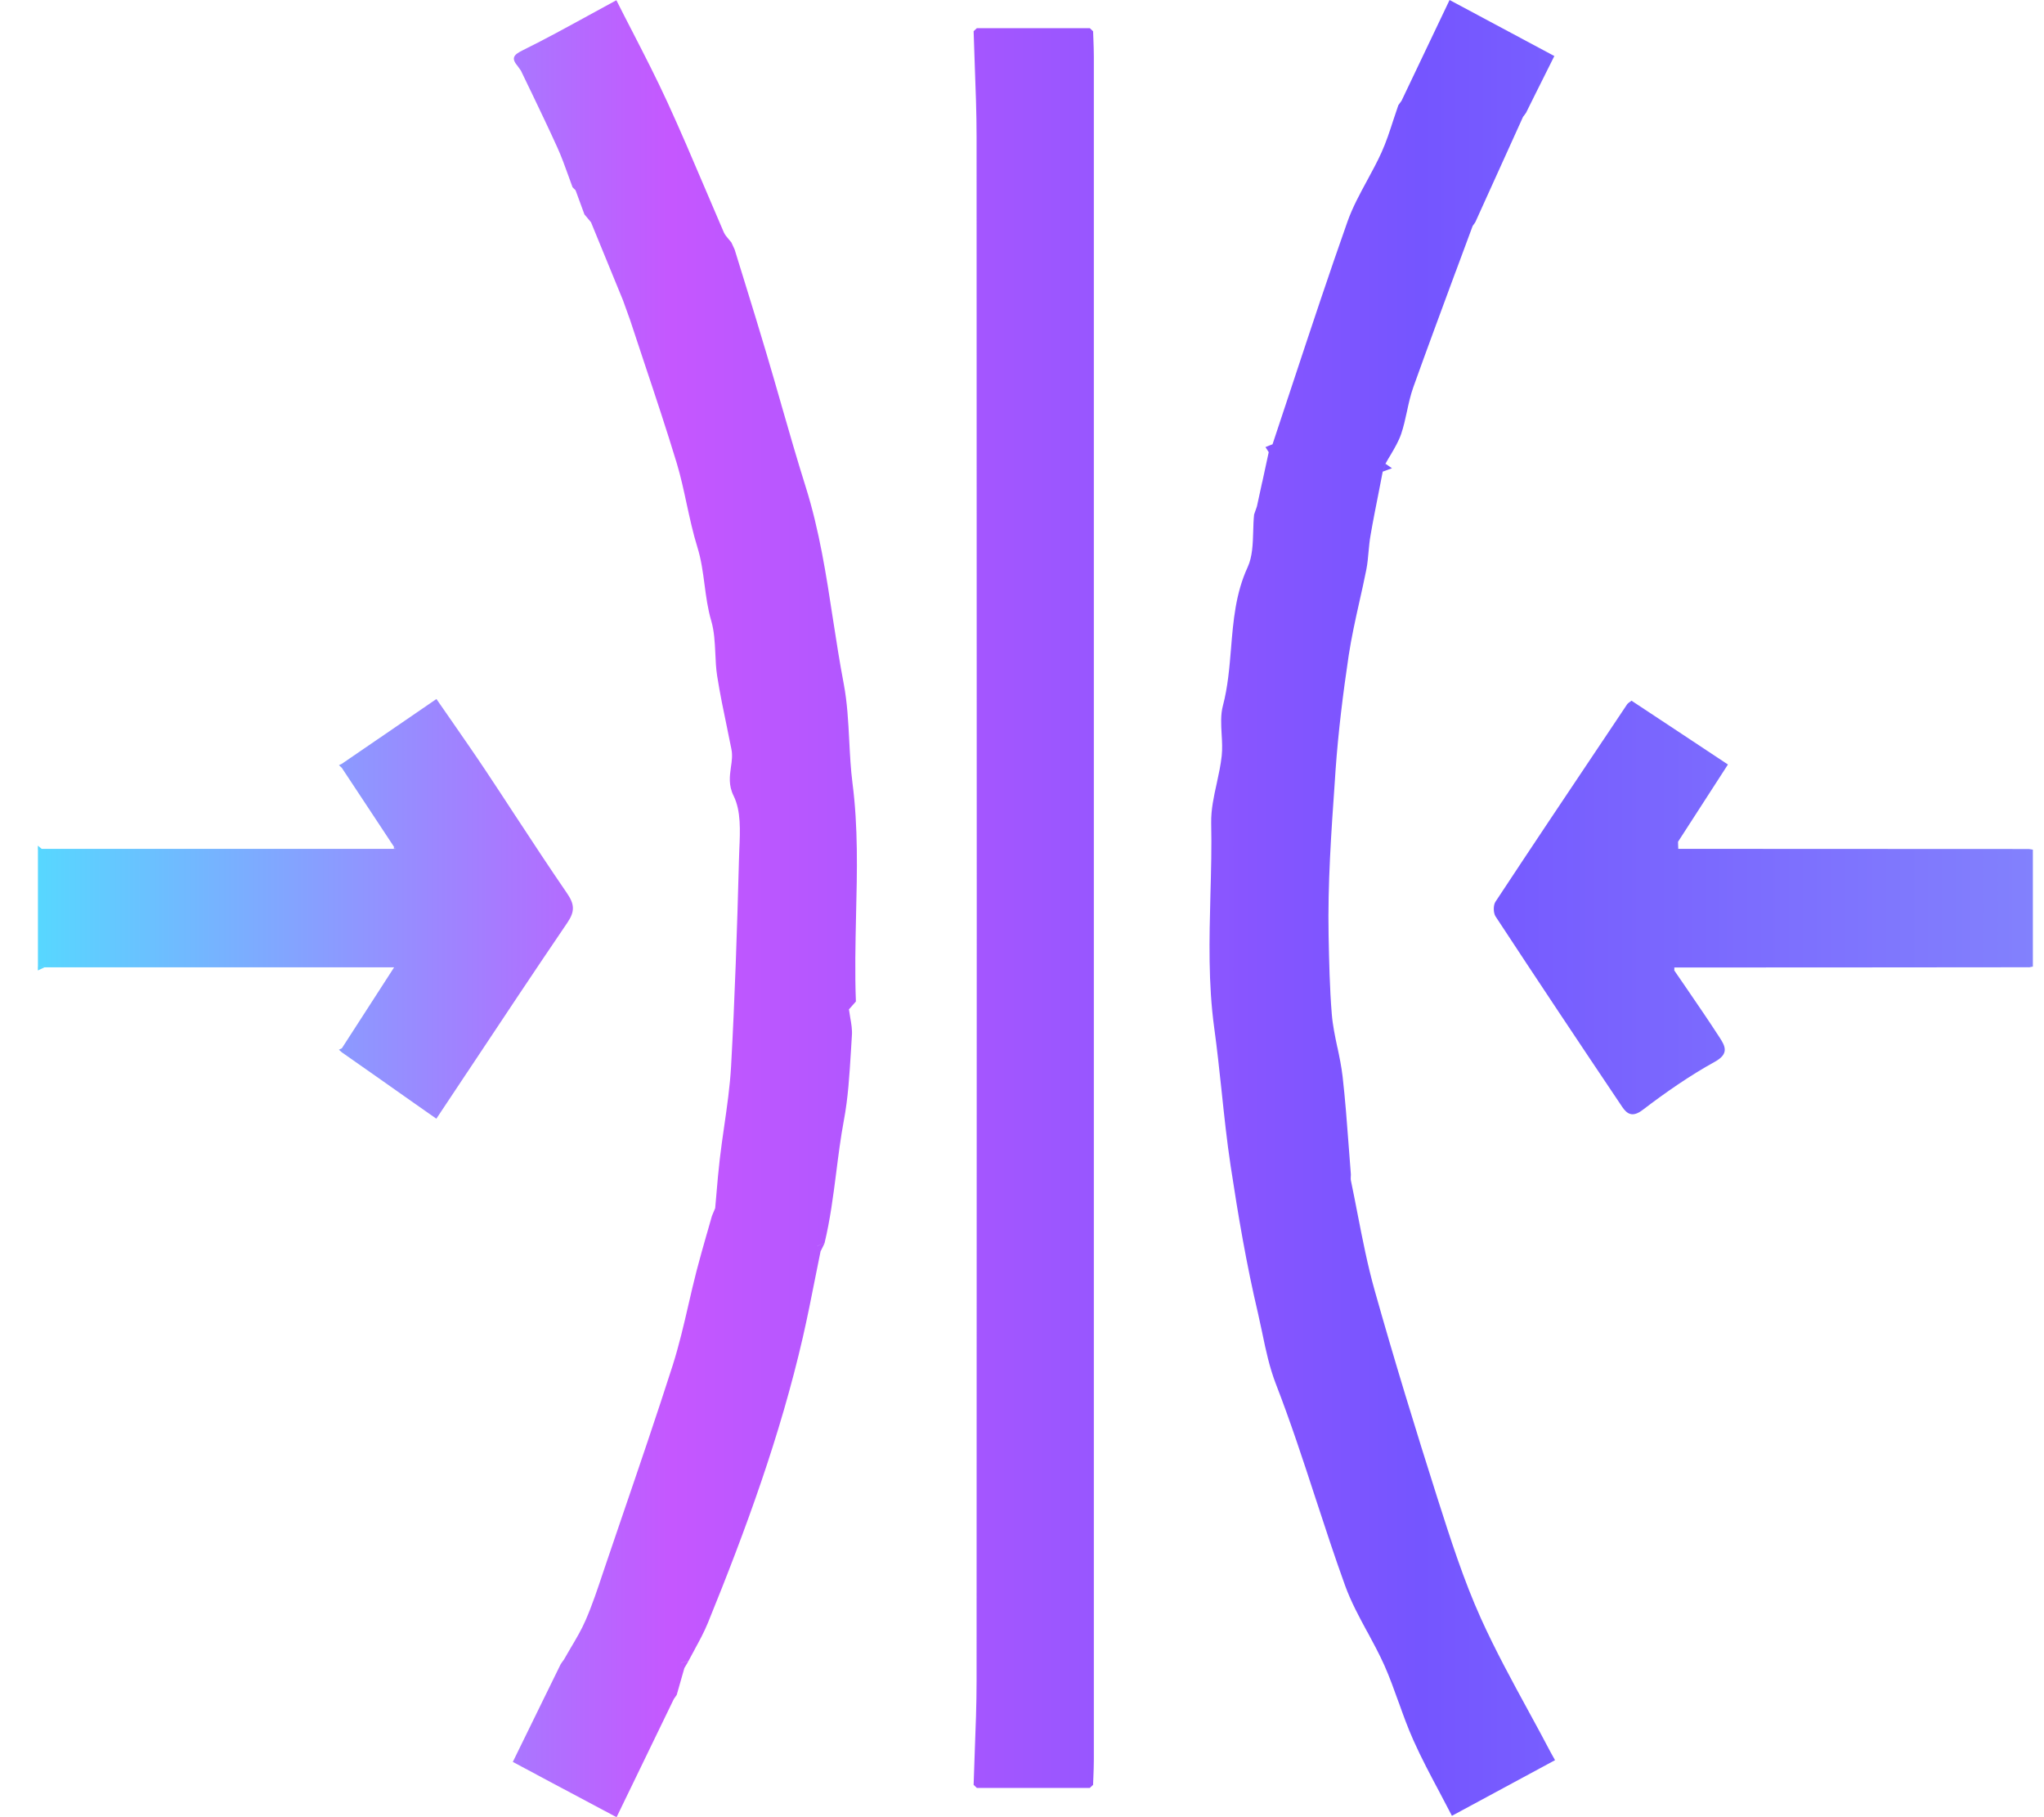<svg width="27" height="24" viewBox="0 0 27 24" fill="none" xmlns="http://www.w3.org/2000/svg">
<path fill-rule="evenodd" clip-rule="evenodd" d="M19.148 0C18.932 0.454 18.722 0.894 18.512 1.334H18.511L18.491 1.362L18.471 1.39C18.448 1.455 18.427 1.52 18.405 1.586L18.405 1.586C18.358 1.731 18.311 1.876 18.249 2.013C18.192 2.139 18.126 2.26 18.06 2.382C17.964 2.559 17.867 2.737 17.8 2.925C17.551 3.63 17.316 4.339 17.081 5.049C16.991 5.321 16.901 5.594 16.81 5.866L16.809 5.868L16.775 5.881L16.775 5.881C16.755 5.889 16.736 5.897 16.716 5.905L16.759 5.972L16.759 5.972C16.73 6.103 16.702 6.234 16.674 6.365L16.673 6.366L16.603 6.689L16.566 6.795C16.558 6.868 16.556 6.945 16.554 7.021C16.549 7.187 16.544 7.352 16.481 7.49C16.321 7.836 16.291 8.2 16.261 8.565V8.565C16.24 8.819 16.219 9.073 16.154 9.32C16.122 9.439 16.13 9.568 16.137 9.698V9.698V9.698V9.698V9.698V9.698V9.698V9.698V9.698V9.698V9.698V9.698V9.698V9.698V9.698V9.698V9.698V9.698V9.698V9.698V9.698V9.698V9.698V9.698V9.698V9.698V9.698V9.698V9.698C16.143 9.794 16.148 9.89 16.138 9.983C16.125 10.104 16.099 10.223 16.073 10.343C16.034 10.518 15.996 10.693 15.999 10.868C16.006 11.184 15.998 11.5 15.989 11.816C15.974 12.403 15.959 12.989 16.039 13.575C16.077 13.85 16.106 14.126 16.136 14.403L16.136 14.403L16.136 14.403L16.136 14.403L16.136 14.403L16.136 14.403L16.136 14.403L16.136 14.403L16.136 14.403L16.136 14.403L16.136 14.403L16.136 14.403L16.136 14.403L16.136 14.403L16.136 14.403L16.136 14.403L16.136 14.403L16.136 14.403L16.136 14.403L16.136 14.403L16.136 14.403L16.136 14.403L16.136 14.403L16.136 14.403L16.136 14.403L16.136 14.403L16.136 14.403L16.136 14.403L16.136 14.403L16.136 14.403L16.136 14.403L16.136 14.403L16.136 14.403L16.136 14.403L16.136 14.403L16.136 14.403L16.136 14.403L16.136 14.403L16.136 14.403L16.136 14.403L16.136 14.403L16.136 14.403L16.136 14.403L16.136 14.403L16.136 14.403L16.136 14.403L16.136 14.403L16.136 14.403L16.136 14.403L16.136 14.403L16.136 14.403L16.136 14.404L16.136 14.404L16.136 14.404L16.136 14.404L16.136 14.404L16.136 14.404C16.171 14.736 16.206 15.069 16.256 15.399C16.355 16.052 16.466 16.705 16.618 17.348C16.638 17.435 16.657 17.523 16.675 17.61L16.675 17.611C16.721 17.833 16.768 18.056 16.853 18.277C17.045 18.772 17.211 19.278 17.376 19.784L17.376 19.784C17.503 20.172 17.63 20.56 17.769 20.944C17.846 21.155 17.953 21.354 18.061 21.553L18.062 21.553L18.062 21.553C18.14 21.698 18.218 21.842 18.285 21.991C18.357 22.152 18.416 22.319 18.476 22.485L18.476 22.485L18.476 22.485L18.476 22.485L18.476 22.485L18.476 22.485L18.476 22.485L18.476 22.485L18.476 22.485L18.476 22.485L18.476 22.485L18.476 22.486L18.476 22.486L18.476 22.486L18.476 22.486L18.476 22.486L18.476 22.486L18.477 22.486L18.477 22.486L18.477 22.486L18.477 22.486L18.477 22.486L18.477 22.486L18.477 22.486L18.477 22.486L18.477 22.486L18.477 22.486L18.477 22.486L18.477 22.486L18.477 22.486L18.477 22.486C18.537 22.655 18.598 22.823 18.671 22.986C18.776 23.221 18.897 23.448 19.018 23.675L19.018 23.675L19.018 23.675L19.018 23.675L19.018 23.675L19.018 23.675L19.018 23.676L19.018 23.676L19.018 23.676L19.018 23.676L19.018 23.676L19.018 23.676L19.018 23.676L19.018 23.676L19.018 23.676L19.018 23.676L19.018 23.676L19.018 23.676L19.018 23.676L19.018 23.676L19.018 23.676L19.018 23.676L19.018 23.677L19.018 23.677L19.018 23.677L19.018 23.677L19.018 23.677L19.019 23.677L19.019 23.677L19.019 23.677C19.073 23.778 19.126 23.88 19.179 23.982C19.648 23.728 20.089 23.49 20.541 23.247L20.526 23.22L20.512 23.195C20.5 23.174 20.491 23.158 20.482 23.141C20.389 22.963 20.293 22.787 20.197 22.611C19.975 22.204 19.753 21.797 19.562 21.375C19.332 20.865 19.16 20.326 18.989 19.791C18.699 18.879 18.417 17.962 18.158 17.041C18.065 16.711 17.999 16.373 17.933 16.035C17.905 15.889 17.876 15.743 17.846 15.598C17.841 15.578 17.842 15.558 17.843 15.538C17.844 15.524 17.845 15.509 17.843 15.495C17.834 15.377 17.825 15.259 17.816 15.142C17.793 14.833 17.77 14.525 17.735 14.218C17.72 14.089 17.694 13.962 17.667 13.835L17.667 13.835L17.667 13.835L17.667 13.835L17.667 13.835L17.667 13.835L17.667 13.835L17.667 13.835L17.667 13.835L17.667 13.835L17.667 13.835L17.667 13.835L17.666 13.835L17.666 13.835L17.666 13.835L17.666 13.835L17.666 13.835L17.666 13.835L17.666 13.835L17.666 13.835L17.666 13.835L17.666 13.835L17.666 13.835L17.666 13.834L17.666 13.834L17.666 13.834L17.666 13.834L17.666 13.834L17.666 13.834C17.635 13.688 17.604 13.541 17.592 13.393C17.564 13.049 17.557 12.7 17.55 12.357C17.537 11.675 17.585 10.99 17.633 10.307L17.642 10.17C17.678 9.662 17.741 9.156 17.816 8.653C17.852 8.419 17.903 8.187 17.955 7.955C17.988 7.81 18.02 7.665 18.049 7.52C18.064 7.442 18.071 7.363 18.078 7.284L18.078 7.284C18.085 7.213 18.091 7.141 18.104 7.07C18.137 6.877 18.176 6.684 18.214 6.491L18.214 6.491L18.214 6.491C18.231 6.403 18.248 6.315 18.265 6.228C18.278 6.193 18.29 6.158 18.302 6.123C18.324 6.083 18.347 6.044 18.371 6.005C18.423 5.916 18.475 5.828 18.508 5.733C18.541 5.636 18.563 5.535 18.585 5.434C18.608 5.326 18.632 5.218 18.669 5.114C18.852 4.603 19.041 4.095 19.229 3.586L19.23 3.586L19.23 3.586L19.23 3.585L19.23 3.585C19.304 3.385 19.379 3.185 19.453 2.984C19.462 2.972 19.471 2.959 19.48 2.946L19.49 2.93L20.118 1.544C20.125 1.535 20.132 1.525 20.139 1.516C20.145 1.506 20.152 1.497 20.159 1.488L20.282 1.24C20.363 1.079 20.445 0.914 20.532 0.74C20.249 0.589 19.967 0.439 19.683 0.286L19.148 0ZM9.464 15.763L9.464 15.763C9.477 15.611 9.49 15.459 9.508 15.307C9.525 15.164 9.545 15.02 9.566 14.877V14.877V14.877V14.877V14.877V14.877V14.877V14.877V14.877V14.877V14.877V14.877V14.877V14.877V14.877V14.877V14.877V14.877V14.877V14.877V14.877V14.877V14.877V14.877V14.877V14.877V14.877V14.877V14.877V14.877C9.604 14.613 9.642 14.35 9.657 14.086C9.707 13.179 9.737 12.271 9.761 11.363C9.762 11.315 9.764 11.267 9.766 11.217V11.217C9.777 10.97 9.789 10.71 9.691 10.512C9.621 10.371 9.639 10.25 9.655 10.132C9.667 10.052 9.678 9.973 9.661 9.892C9.644 9.805 9.626 9.718 9.608 9.632L9.608 9.632L9.608 9.632L9.608 9.632L9.608 9.632L9.608 9.631L9.608 9.631L9.608 9.631L9.608 9.631L9.608 9.631L9.608 9.631L9.608 9.631L9.608 9.631L9.608 9.631L9.608 9.631L9.608 9.631L9.608 9.631L9.608 9.631L9.608 9.631L9.608 9.631L9.608 9.631L9.608 9.631L9.608 9.631L9.608 9.631L9.608 9.631L9.608 9.631L9.608 9.631L9.608 9.631L9.608 9.631L9.608 9.631C9.559 9.397 9.51 9.162 9.473 8.926C9.458 8.828 9.453 8.728 9.449 8.628V8.628C9.442 8.482 9.435 8.336 9.395 8.199C9.349 8.043 9.328 7.884 9.307 7.725V7.725V7.725C9.285 7.558 9.263 7.39 9.212 7.227C9.154 7.041 9.113 6.849 9.071 6.658C9.032 6.477 8.993 6.295 8.94 6.119C8.805 5.674 8.658 5.233 8.511 4.793L8.511 4.793L8.511 4.793L8.511 4.793L8.511 4.793C8.448 4.603 8.384 4.413 8.322 4.223L8.229 3.965L7.807 2.936C7.793 2.919 7.778 2.902 7.764 2.884C7.749 2.867 7.734 2.85 7.72 2.832L7.603 2.513C7.596 2.506 7.589 2.499 7.583 2.493L7.583 2.493C7.576 2.486 7.569 2.479 7.563 2.473C7.543 2.42 7.524 2.366 7.505 2.313C7.461 2.191 7.417 2.069 7.364 1.952C7.25 1.7 7.13 1.451 7.011 1.202L7.011 1.202L7.011 1.202L7.011 1.202L7.011 1.202L7.011 1.202L7.011 1.202L7.011 1.202L7.011 1.202L7.011 1.202L7.011 1.202L7.011 1.201L7.011 1.201L7.011 1.201L7.01 1.201L7.01 1.201L7.01 1.201L7.01 1.201L7.01 1.201L7.01 1.201L7.01 1.201L7.01 1.201L7.01 1.201L7.01 1.201L7.01 1.201C6.967 1.112 6.924 1.022 6.881 0.933C6.868 0.914 6.854 0.896 6.841 0.877C6.75 0.769 6.778 0.726 6.909 0.662C7.205 0.516 7.494 0.357 7.79 0.195L7.79 0.195L7.79 0.195L7.79 0.195L7.79 0.195L7.79 0.195L7.79 0.195L7.79 0.195C7.906 0.131 8.023 0.067 8.142 0.003C8.211 0.141 8.282 0.278 8.353 0.416C8.512 0.725 8.671 1.034 8.816 1.35C8.985 1.718 9.144 2.091 9.303 2.465L9.303 2.465C9.388 2.666 9.474 2.867 9.561 3.068C9.576 3.102 9.601 3.131 9.626 3.16C9.638 3.174 9.65 3.188 9.661 3.202L9.704 3.295C9.747 3.437 9.791 3.578 9.835 3.719L9.835 3.719L9.835 3.719L9.835 3.719C9.933 4.036 10.031 4.353 10.125 4.671C10.192 4.896 10.257 5.121 10.321 5.345L10.321 5.346C10.425 5.707 10.529 6.069 10.642 6.428C10.823 7.002 10.914 7.593 11.004 8.184L11.004 8.184C11.048 8.468 11.092 8.753 11.146 9.035C11.192 9.28 11.205 9.531 11.218 9.782C11.228 9.97 11.237 10.158 11.261 10.344C11.336 10.925 11.322 11.506 11.308 12.088V12.088V12.088V12.088V12.088V12.088V12.088V12.088V12.088V12.088V12.088V12.088V12.088V12.088V12.088V12.088V12.088V12.088V12.088V12.088V12.088V12.088V12.088V12.088V12.088V12.088V12.088V12.088V12.088V12.088C11.3 12.468 11.291 12.848 11.306 13.227C11.291 13.245 11.276 13.262 11.26 13.279L11.26 13.279C11.245 13.297 11.23 13.314 11.214 13.331C11.219 13.367 11.225 13.403 11.231 13.439C11.245 13.518 11.259 13.598 11.253 13.676C11.249 13.747 11.244 13.817 11.24 13.888L11.24 13.888L11.24 13.888L11.24 13.888L11.24 13.888L11.24 13.888L11.24 13.888L11.24 13.888L11.24 13.888C11.221 14.195 11.203 14.502 11.146 14.802C11.104 15.029 11.075 15.257 11.046 15.486L11.046 15.486L11.046 15.486L11.046 15.486L11.046 15.486L11.046 15.486L11.046 15.486L11.046 15.486L11.046 15.486L11.046 15.486L11.046 15.486L11.046 15.486L11.046 15.486L11.046 15.486L11.046 15.486L11.046 15.486L11.046 15.486L11.046 15.486L11.046 15.486L11.046 15.486L11.046 15.486L11.046 15.486L11.046 15.486L11.046 15.486L11.046 15.486L11.046 15.486L11.046 15.486L11.046 15.486L11.046 15.486L11.046 15.486L11.046 15.486L11.046 15.486C11.006 15.798 10.966 16.11 10.892 16.417C10.872 16.425 10.852 16.433 10.832 16.441L10.796 16.455L10.84 16.523C10.816 16.639 10.793 16.755 10.77 16.87C10.718 17.135 10.665 17.399 10.605 17.662C10.307 18.959 9.851 20.206 9.35 21.436C9.301 21.555 9.24 21.668 9.178 21.781L9.178 21.781L9.178 21.782L9.178 21.782L9.178 21.782L9.178 21.782C9.15 21.833 9.122 21.884 9.095 21.936L8.996 21.961L8.997 21.962L9.095 21.937L9.08 21.963C9.067 21.985 9.053 22.008 9.04 22.031L9.04 22.031C9.007 22.149 8.973 22.267 8.939 22.385L8.9 22.441C8.658 22.94 8.417 23.438 8.165 23.958L8.144 24C7.861 23.849 7.58 23.7 7.302 23.552L6.774 23.27C6.921 22.971 7.061 22.684 7.199 22.402L7.407 21.978C7.418 21.963 7.428 21.949 7.438 21.934L7.448 21.921C7.477 21.869 7.508 21.817 7.539 21.764C7.61 21.645 7.681 21.525 7.736 21.398C7.824 21.195 7.894 20.985 7.964 20.775L7.997 20.677C8.07 20.463 8.143 20.249 8.216 20.034L8.216 20.034L8.216 20.034C8.444 19.367 8.672 18.7 8.887 18.029C8.97 17.766 9.033 17.497 9.095 17.227C9.129 17.08 9.163 16.932 9.201 16.785C9.244 16.62 9.291 16.455 9.338 16.29L9.338 16.29L9.338 16.29L9.338 16.29L9.338 16.29L9.338 16.29L9.338 16.29L9.339 16.29L9.339 16.29L9.339 16.289L9.339 16.289L9.339 16.289L9.339 16.289L9.339 16.289L9.339 16.289L9.339 16.289L9.339 16.289L9.339 16.289L9.339 16.289L9.339 16.289L9.339 16.289L9.339 16.289L9.339 16.289L9.339 16.288L9.339 16.288L9.339 16.288L9.339 16.288L9.339 16.288L9.339 16.288L9.339 16.288L9.339 16.288L9.339 16.288L9.339 16.288L9.339 16.288L9.339 16.288L9.339 16.288C9.361 16.212 9.383 16.136 9.404 16.06L9.447 15.957L9.447 15.957C9.452 15.892 9.458 15.828 9.464 15.764L9.464 15.764L9.464 15.764L9.464 15.764L9.464 15.763L9.464 15.763ZM5.222 11.211L5.203 11.211L5.209 11.209C5.212 11.208 5.215 11.207 5.218 11.205L5.222 11.211ZM5.204 12.776H0.587C0.558 12.772 0.53 12.769 0.501 12.765V11.221L0.501 11.221L0.504 11.22L0.5 11.221V11.169L0.5 11.169C0.517 11.183 0.534 11.197 0.551 11.211L0.548 11.212L0.552 11.211L5.203 11.211V11.21V11.182C5.078 10.994 4.961 10.816 4.847 10.643C4.734 10.472 4.624 10.306 4.515 10.141C4.508 10.135 4.502 10.129 4.496 10.123C4.489 10.118 4.483 10.112 4.477 10.106C4.483 10.103 4.489 10.1 4.496 10.097C4.502 10.095 4.508 10.092 4.515 10.088L5.013 9.747L5.014 9.746L5.016 9.745L5.016 9.745L5.021 9.742C5.262 9.577 5.508 9.409 5.765 9.232C5.832 9.329 5.899 9.425 5.965 9.52C6.115 9.737 6.263 9.949 6.407 10.165C6.542 10.368 6.676 10.572 6.809 10.776L6.809 10.776L6.809 10.776L6.809 10.776L6.809 10.776L6.81 10.776L6.81 10.776L6.81 10.776L6.81 10.776L6.81 10.776L6.81 10.776L6.81 10.776L6.81 10.776L6.81 10.776L6.81 10.776L6.81 10.776L6.81 10.776L6.81 10.776L6.81 10.776L6.81 10.776L6.81 10.776L6.81 10.776L6.81 10.776L6.81 10.776L6.81 10.776L6.81 10.777L6.81 10.777L6.81 10.777L6.81 10.777L6.81 10.777L6.81 10.777L6.81 10.777L6.81 10.777L6.81 10.777C7.033 11.117 7.257 11.458 7.487 11.793C7.588 11.939 7.598 12.033 7.496 12.184C7.051 12.838 6.614 13.497 6.168 14.168L6.167 14.169L6.167 14.169L6.167 14.169C6.034 14.37 5.9 14.572 5.764 14.775L5.49 14.583L5.489 14.582L5.485 14.579L5.484 14.579C5.163 14.352 4.839 14.125 4.515 13.898V13.846L5.204 12.779V12.776ZM5.205 12.776L5.205 12.776L5.206 12.776H5.205ZM5.221 12.783C5.221 12.785 5.221 12.787 5.221 12.789C5.222 12.793 5.222 12.797 5.221 12.799C5.222 12.797 5.222 12.794 5.222 12.79C5.221 12.788 5.221 12.786 5.221 12.783H5.221ZM5.209 12.805C5.207 12.806 5.205 12.806 5.204 12.807L5.209 12.805ZM5.22 11.187L5.203 11.179V11.178L5.22 11.187L5.22 11.189L5.221 11.192C5.221 11.195 5.222 11.199 5.221 11.201C5.221 11.199 5.221 11.196 5.22 11.193C5.22 11.191 5.22 11.189 5.22 11.187ZM24.459 12.777C25.24 12.776 26.02 12.775 26.8 12.775L26.802 12.776C26.81 12.774 26.819 12.773 26.827 12.771C26.836 12.77 26.845 12.768 26.853 12.766V11.222C26.845 11.22 26.836 11.219 26.827 11.217L26.827 11.217L26.812 11.215L26.802 11.213C25.258 11.212 23.714 11.211 22.171 11.211L22.169 11.21C22.168 11.194 22.168 11.178 22.167 11.162L22.166 11.117L22.168 11.114L22.825 10.097L22.238 9.708L21.551 9.254C21.54 9.263 21.53 9.27 21.522 9.276C21.508 9.286 21.499 9.293 21.494 9.301L21.171 9.784L21.171 9.784L21.171 9.784L21.17 9.784L21.17 9.784L21.17 9.784L21.17 9.784L21.17 9.785L21.17 9.785L21.17 9.785L21.17 9.785L21.17 9.785L21.17 9.785L21.169 9.785L21.169 9.786L21.169 9.786L21.169 9.786L21.169 9.786L21.169 9.786L21.169 9.786L21.169 9.786L21.169 9.787L21.169 9.787L21.169 9.787L21.169 9.787L21.168 9.787L21.168 9.787L21.168 9.787L21.168 9.787L21.168 9.788L21.168 9.788L21.168 9.788L21.168 9.788C20.695 10.494 20.222 11.2 19.754 11.91C19.724 11.955 19.725 12.056 19.755 12.103C20.308 12.945 20.867 13.784 21.429 14.62C21.494 14.716 21.567 14.76 21.7 14.658C22.003 14.427 22.319 14.207 22.652 14.023C22.841 13.919 22.791 13.819 22.716 13.704C22.578 13.491 22.434 13.28 22.29 13.07C22.232 12.986 22.175 12.902 22.117 12.818L22.116 12.816C22.117 12.803 22.118 12.791 22.117 12.778L22.118 12.778L22.118 12.778C22.898 12.777 23.679 12.777 24.459 12.777ZM22.116 12.778L22.099 12.78C22.093 12.781 22.087 12.781 22.081 12.783L22.095 12.781C22.102 12.78 22.109 12.779 22.116 12.778ZM0.5 12.765L0.5 12.765V12.817C0.529 12.804 0.558 12.79 0.586 12.777C0.558 12.772 0.529 12.769 0.5 12.765ZM12.905 0.372H14.396L12.861 0.413L12.861 0.412C12.875 0.399 12.889 0.385 12.905 0.371V0.372ZM12.861 0.413L14.396 0.372L14.439 0.413C14.44 0.447 14.441 0.481 14.443 0.515L14.443 0.516C14.446 0.593 14.449 0.67 14.449 0.747V23.239C14.449 23.316 14.446 23.393 14.443 23.47L14.44 23.541L14.439 23.573C14.425 23.586 14.41 23.6 14.395 23.614H12.904L12.861 23.573C12.865 23.425 12.871 23.279 12.876 23.132L12.876 23.132C12.888 22.821 12.9 22.511 12.9 22.2C12.903 15.403 12.903 8.607 12.9 1.81C12.9 1.494 12.888 1.178 12.876 0.862C12.871 0.712 12.865 0.563 12.861 0.413ZM10.84 16.524L10.797 16.456C10.817 16.448 10.836 16.44 10.856 16.432L10.893 16.418L10.841 16.524H10.84ZM18.265 6.229C18.278 6.194 18.29 6.159 18.302 6.125L18.387 6.184C18.346 6.2 18.306 6.215 18.265 6.229ZM19.464 2.97L19.453 2.986C19.463 2.973 19.472 2.96 19.48 2.947L19.491 2.932C19.482 2.944 19.473 2.957 19.464 2.97ZM4.515 13.846V13.898C4.508 13.892 4.502 13.886 4.496 13.881C4.489 13.875 4.483 13.869 4.477 13.864C4.483 13.86 4.489 13.858 4.495 13.855L4.495 13.855L4.495 13.855L4.496 13.855L4.496 13.855L4.496 13.855L4.496 13.854C4.502 13.852 4.508 13.849 4.515 13.846ZM6.881 0.933C6.868 0.914 6.854 0.896 6.84 0.877L6.84 0.877C6.853 0.896 6.867 0.914 6.881 0.933L6.881 0.933ZM7.406 21.978L7.415 21.965C7.425 21.95 7.436 21.936 7.446 21.921L7.437 21.934C7.427 21.949 7.416 21.963 7.406 21.978ZM14.396 23.614C14.41 23.601 14.425 23.587 14.44 23.573C14.425 23.587 14.411 23.601 14.396 23.614Z" fill="url(#paint0_linear_15132_842)"/>
<defs>
<linearGradient id="paint0_linear_15132_842" x1="0.5" y1="12" x2="26.853" y2="12" gradientUnits="userSpaceOnUse">
<stop stop-color="#57D7FF"/>
<stop offset="0.318" stop-color="#C557FF"/>
<stop offset="0.693" stop-color="#7555FF"/>
<stop offset="1" stop-color="#8281FD"/>
</linearGradient>
</defs>
</svg>
